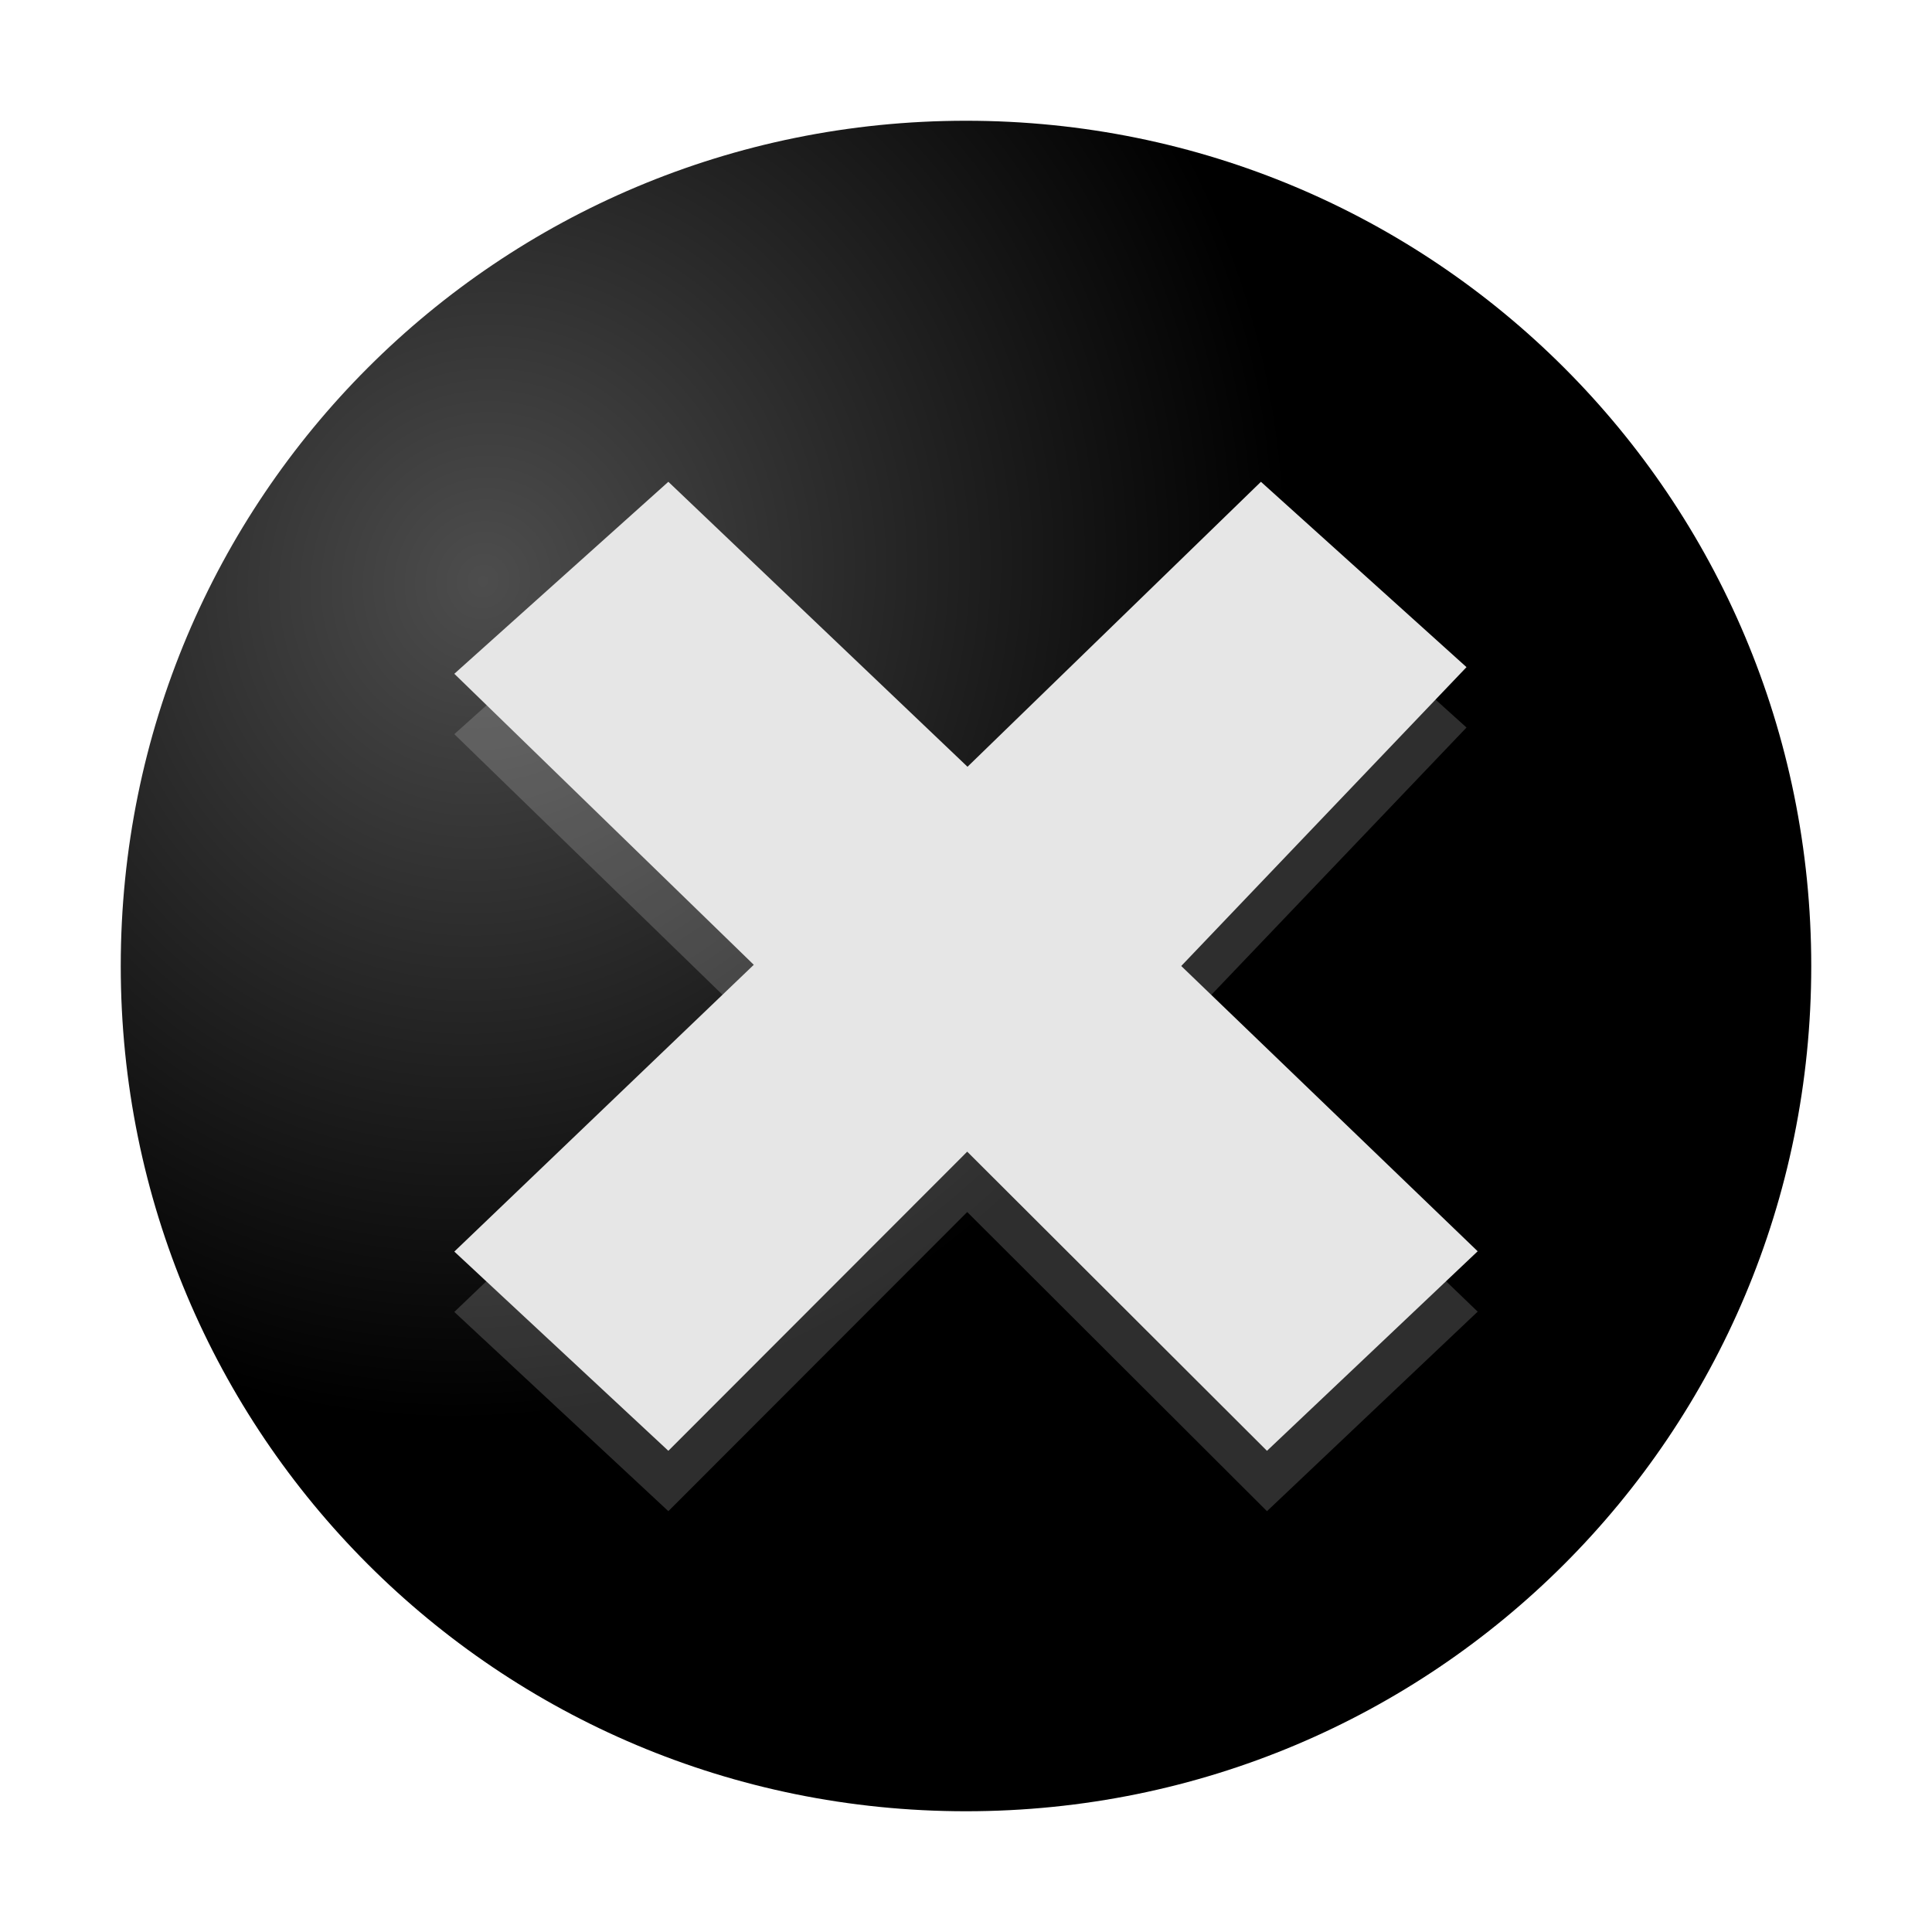 <svg xmlns="http://www.w3.org/2000/svg" xmlns:xlink="http://www.w3.org/1999/xlink" width="64" height="64" version="1"><defs><linearGradient id="a"><stop offset="0" stop-color="#4d4d4d"/><stop offset="1"/></linearGradient><radialGradient xlink:href="#a" id="d" cx="16" cy="19.25" fx="16" fy="19.25" r="28" gradientUnits="userSpaceOnUse" gradientTransform="matrix(.884 .339 -.358 .934 8.75 -4.15)"/><linearGradient id="b"><stop offset="0" stop-color="#fea"/><stop offset="1" stop-color="#fc0"/></linearGradient><linearGradient id="c"><stop offset="0" stop-color="#797a78"/><stop offset="1" stop-color="#555754"/></linearGradient></defs><path d="M32 4C16.49 4 4 16.49 4 32s12.49 28 28 28 28-12.49 28-28S47.51 4 32 4z" fill="url(#d)"/><path d="M48.95 43.45L39.13 34l9.45-9.9-6.81-6.14-9.72 9.44-9.91-9.44-7.09 6.36 9.92 9.64-9.92 9.5 7.09 6.6 9.9-9.91 9.93 9.91z" style="line-height:125%;text-align:start" font-weight="700" font-size="59.9" font-family="Bitstream Vera Sans" fill="#e6e6e6" opacity=".2"/><path d="M48.95 41.45L39.13 32l9.45-9.9-6.81-6.14-9.72 9.44-9.91-9.44-7.09 6.36 9.92 9.64-9.92 9.5 7.09 6.6 9.9-9.91 9.93 9.91z" style="line-height:125%;text-align:start" font-weight="700" font-size="59.9" font-family="Bitstream Vera Sans" fill="#e6e6e6"/></svg>